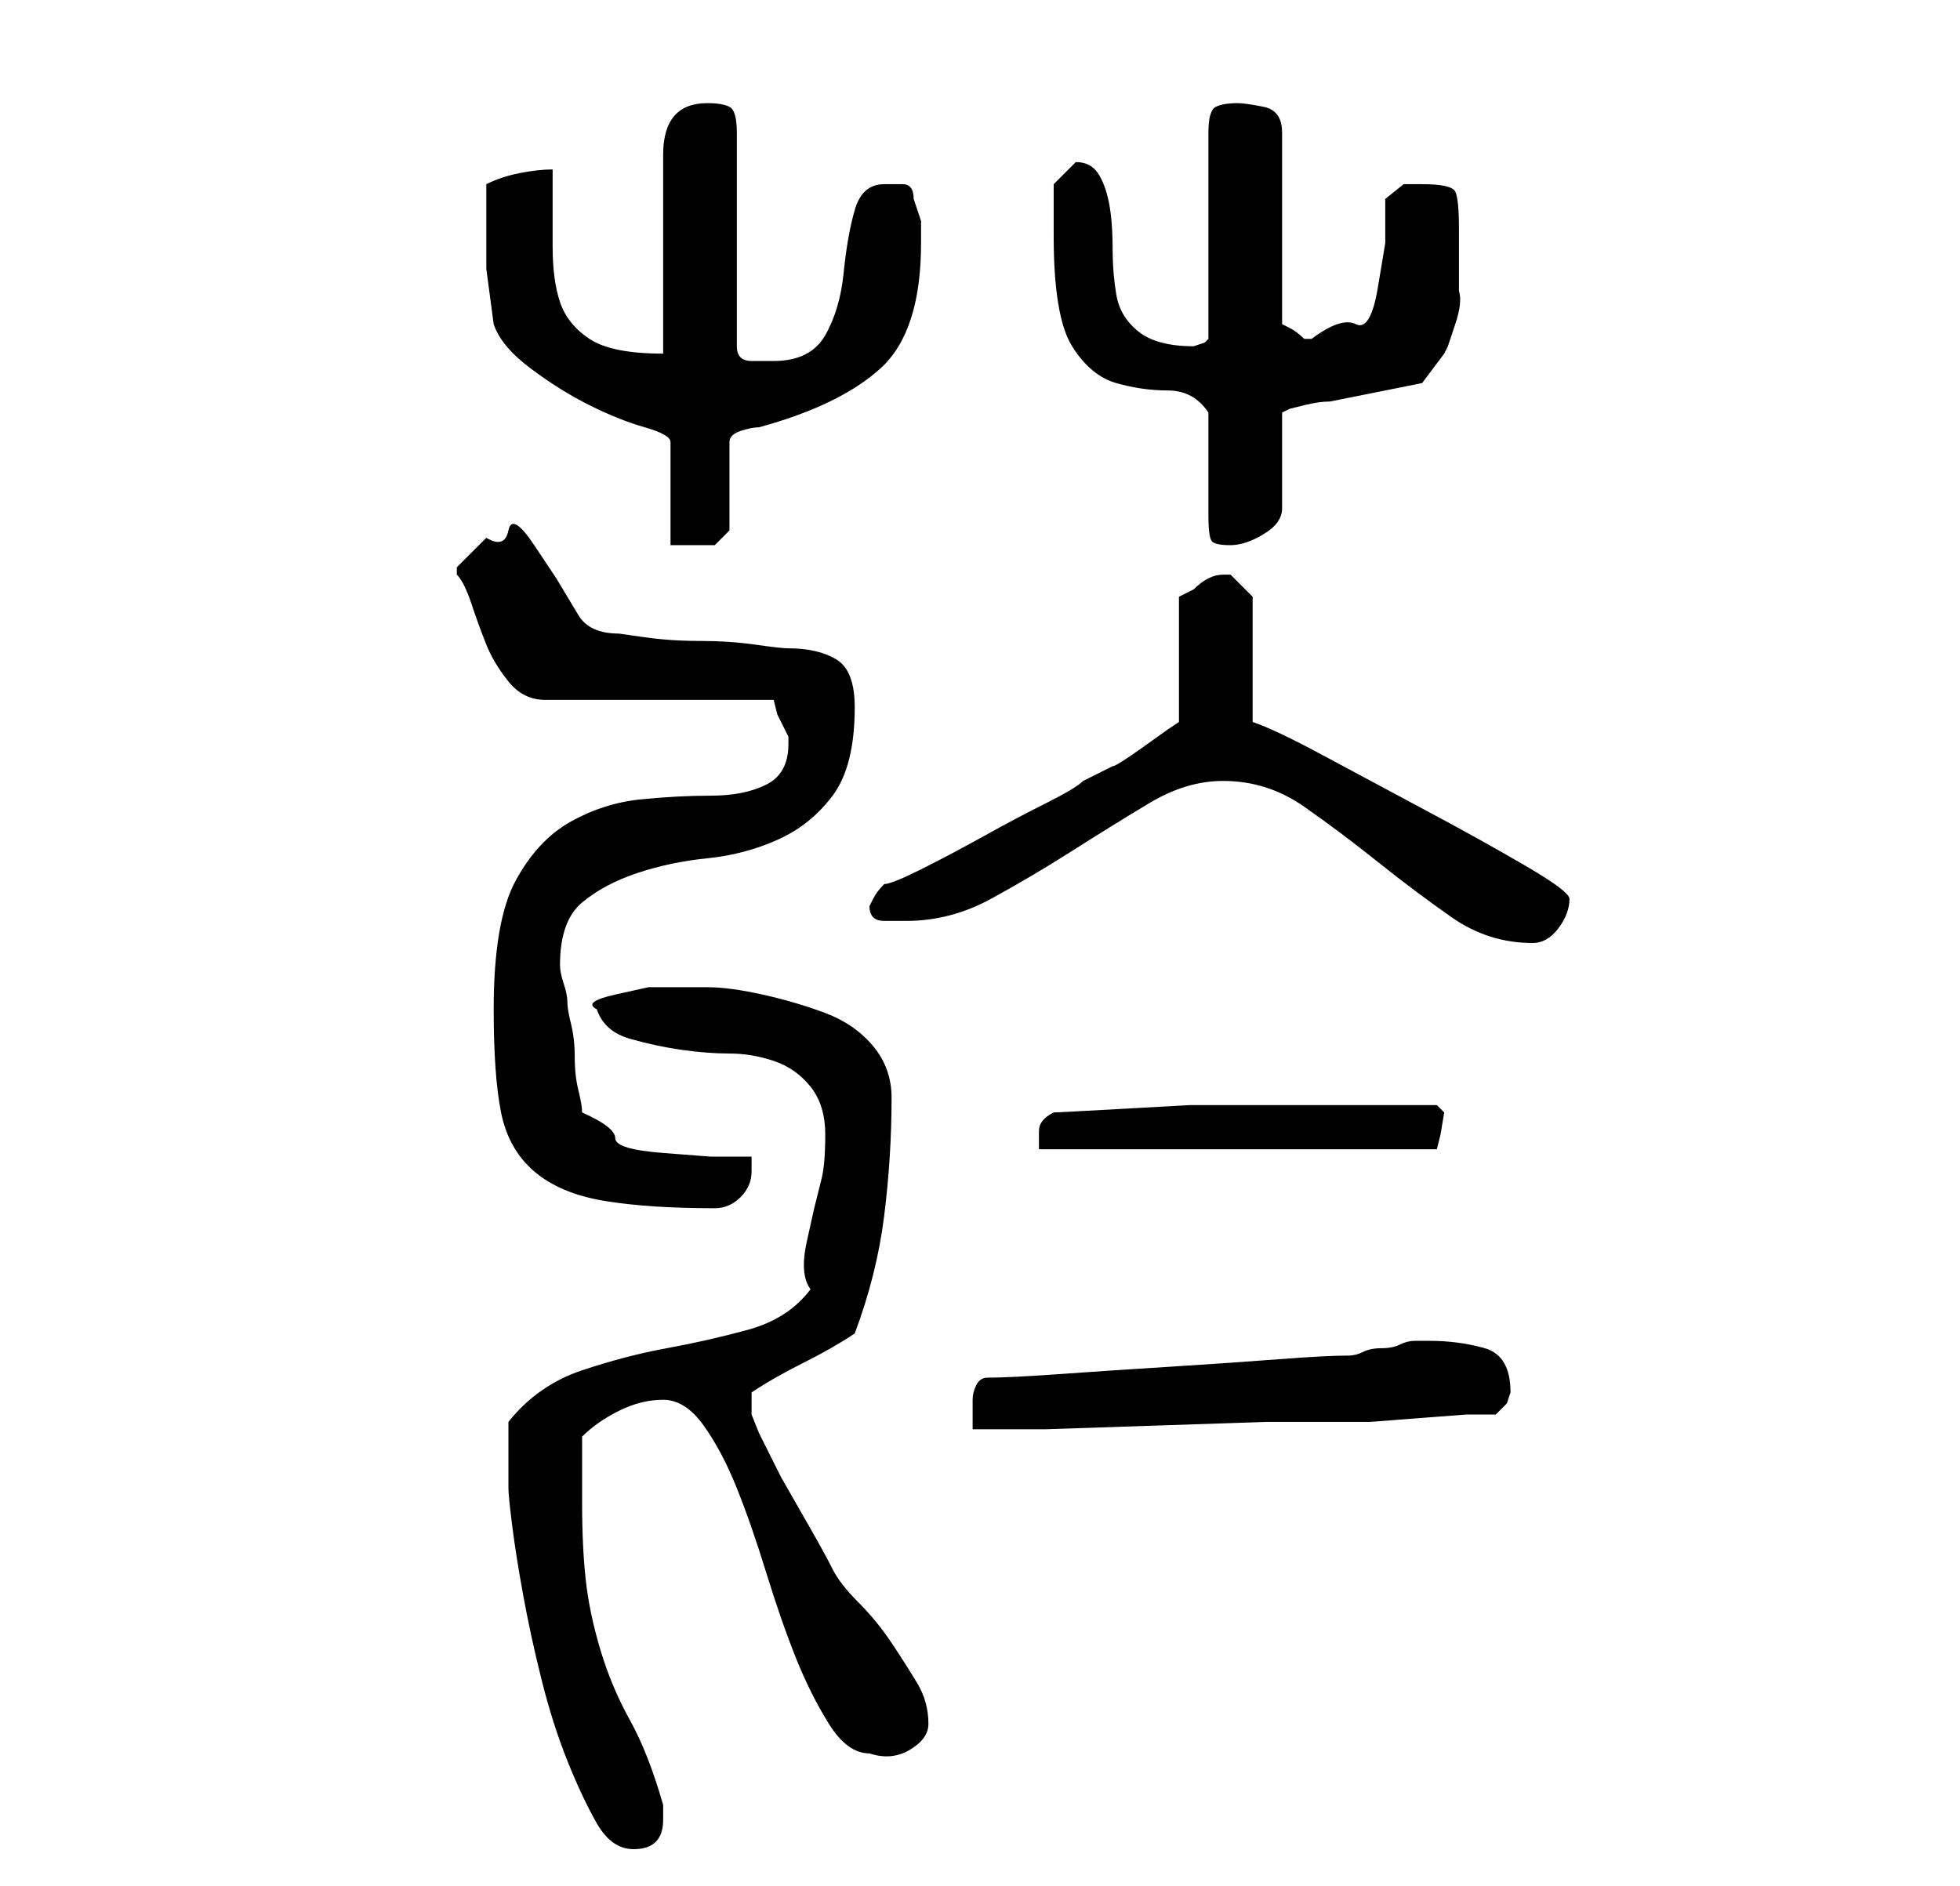 <?xml version="1.0" standalone="no"?>
<!DOCTYPE svg PUBLIC "-//W3C//DTD SVG 1.1//EN" "http://www.w3.org/Graphics/SVG/1.1/DTD/svg11.dtd" >
<svg xmlns="http://www.w3.org/2000/svg" xmlns:xlink="http://www.w3.org/1999/xlink" version="1.1" viewBox="-10 0 266 256">
   <path fill="currentColor"
d="M59 202q0 1 0.5 5t1.5 9.5t2.5 11.5t3.5 11t4 8.5t5 3.5q4 0 4 -4v-1v-1q-2 -7 -4.5 -11.5t-4 -9.5t-2 -9.5t-0.5 -10.5v-9q2 -2 5 -3.5t6 -1.5t5.5 3.5t4.5 8.5t4 11.5t4 11.5t4.5 9t5.5 4q3 1 5.5 -0.5t2.5 -3.5q0 -3 -1.5 -5.5t-3.5 -5.5t-4.5 -5.5t-3.5 -4.5t-3 -5.5
l-4 -7t-3 -6l-1 -2.5v-3q3 -2 7 -4t7 -4q3 -8 4 -16t1 -16q0 -4 -2.5 -7t-6.5 -4.5t-8.5 -2.5t-7.5 -1h-4h-4t-4.5 1t-2.5 2q1 3 4.5 4t7 1.5t6.5 0.5t6 1t5 3.5t2 6.5t-0.5 6l-1 4t-1 4.5t0.5 6.5q-3 4 -8.5 5.5t-11 2.5t-11.5 3t-10 7v4.5v4.5zM124 187q-1 0 -1.5 1
t-0.5 2v2v2h10t15 -0.5t15 -0.5h10h4t6.5 -0.5t6.5 -0.5h4l1.5 -1.5t0.5 -1.5q0 -5 -3.5 -6t-7.5 -1h-2q-1 0 -2 0.5t-2.5 0.5t-2.5 0.5t-2 0.5q-3 0 -9.5 0.5t-14.5 1t-15 1t-10 0.5zM57 137q0 9 1 14t4.5 8t9.5 4t15 1q2 0 3.5 -1.5t1.5 -3.5v-2h-5.5t-6.5 -0.5t-6.5 -2
t-4.5 -3.5q0 -1 -0.5 -3t-0.5 -4.5t-0.5 -4.5t-0.5 -3t-0.5 -2.5t-0.5 -2.5q0 -6 3 -8.5t7.5 -4t9.5 -2t9.5 -2.5t7.5 -6t3 -12q0 -5 -2.5 -6.5t-6.5 -1.5q-1 0 -4.5 -0.5t-7.5 -0.5t-7.5 -0.5l-3.5 -0.5q-4 0 -5.5 -2.5l-3 -5t-3 -4.5t-3.5 -2t-3 1l-4 4v0v1q1 1 2 4t2 5.5
t3 5t5 2.5h31l0.5 2t1.5 3v1q0 4 -3 5.5t-7.5 1.5t-9.5 0.5t-9.5 3t-7.5 8t-3 17.5zM133 151q-2 1 -2 2.5v2.5h54l0.5 -2t0.5 -3l-0.5 -0.5l-0.5 -0.5h-15h-10h-8.5t-9 0.5t-9.5 0.5zM156 106q6 0 11 3.5t10 7.5t10 7.5t11 3.5q2 0 3.5 -2t1.5 -4q0 -1 -6 -4.5t-13.5 -7.5
t-14 -7.5t-9.5 -4.5v-17l-1 -1l-2 -2h-1v0q-1 0 -2 0.5t-2 1.5l-1 0.5l-1 0.5v17l-1.5 1t-3.5 2.5t-4 2.5l-4 2q-1 1 -5 3t-8.5 4.5t-8.5 4.5t-5 2q-1 1 -1.5 2l-0.5 1q0 2 2 2h3q6 0 11.5 -3t11 -6.5t10.5 -6.5t10 -3zM56 30v6.5t1 7.5q1 3 5 6t8 5t7.5 3t3.5 2v14h2.5h3.5
l1 -1l1 -1v-12q0 -1 1.5 -1.5t2.5 -0.5q11 -3 16.5 -8t5.5 -17v-3t-1 -3q0 -2 -1.5 -2h-2.5q-3 0 -4 3.5t-1.5 8.5t-2.5 8.5t-7 3.5h-3q-2 0 -2 -2v-29q0 -3 -1 -3.5t-3 -0.5q-6 0 -6 7v27q-7 0 -10 -2t-4 -5t-1 -7.5v-10.5q-2 0 -4.5 0.5t-4.5 1.5v5zM154 56v3v4v5v2
q0 3 0.5 3.5t2.5 0.5t4.5 -1.5t2.5 -3.5v-13l1 -0.5t2 -0.5t3.5 -0.5l5 -1l5 -1l2.5 -0.5l3 -4l0.5 -1t1 -3t0.5 -4.5v-3.5v-5q0 -4 -0.5 -5t-4.5 -1h-2.5t-2.5 2v6t-1 6t-3 5t-6 2h-1q-1 -1 -2 -1.5l-1 -0.5v-26q0 -3 -2.5 -3.5t-3.5 -0.5q-2 0 -3 0.5t-1 3.5v28l-0.5 0.5
t-1.5 0.5v0q-5 0 -7.5 -2t-3 -5t-0.5 -6q0 -4 -0.5 -6.5t-1.5 -4t-3 -1.5l-2 2l-1 1v7q0 11 2.5 15t6 5t7 1t5.5 3z" />
</svg>
